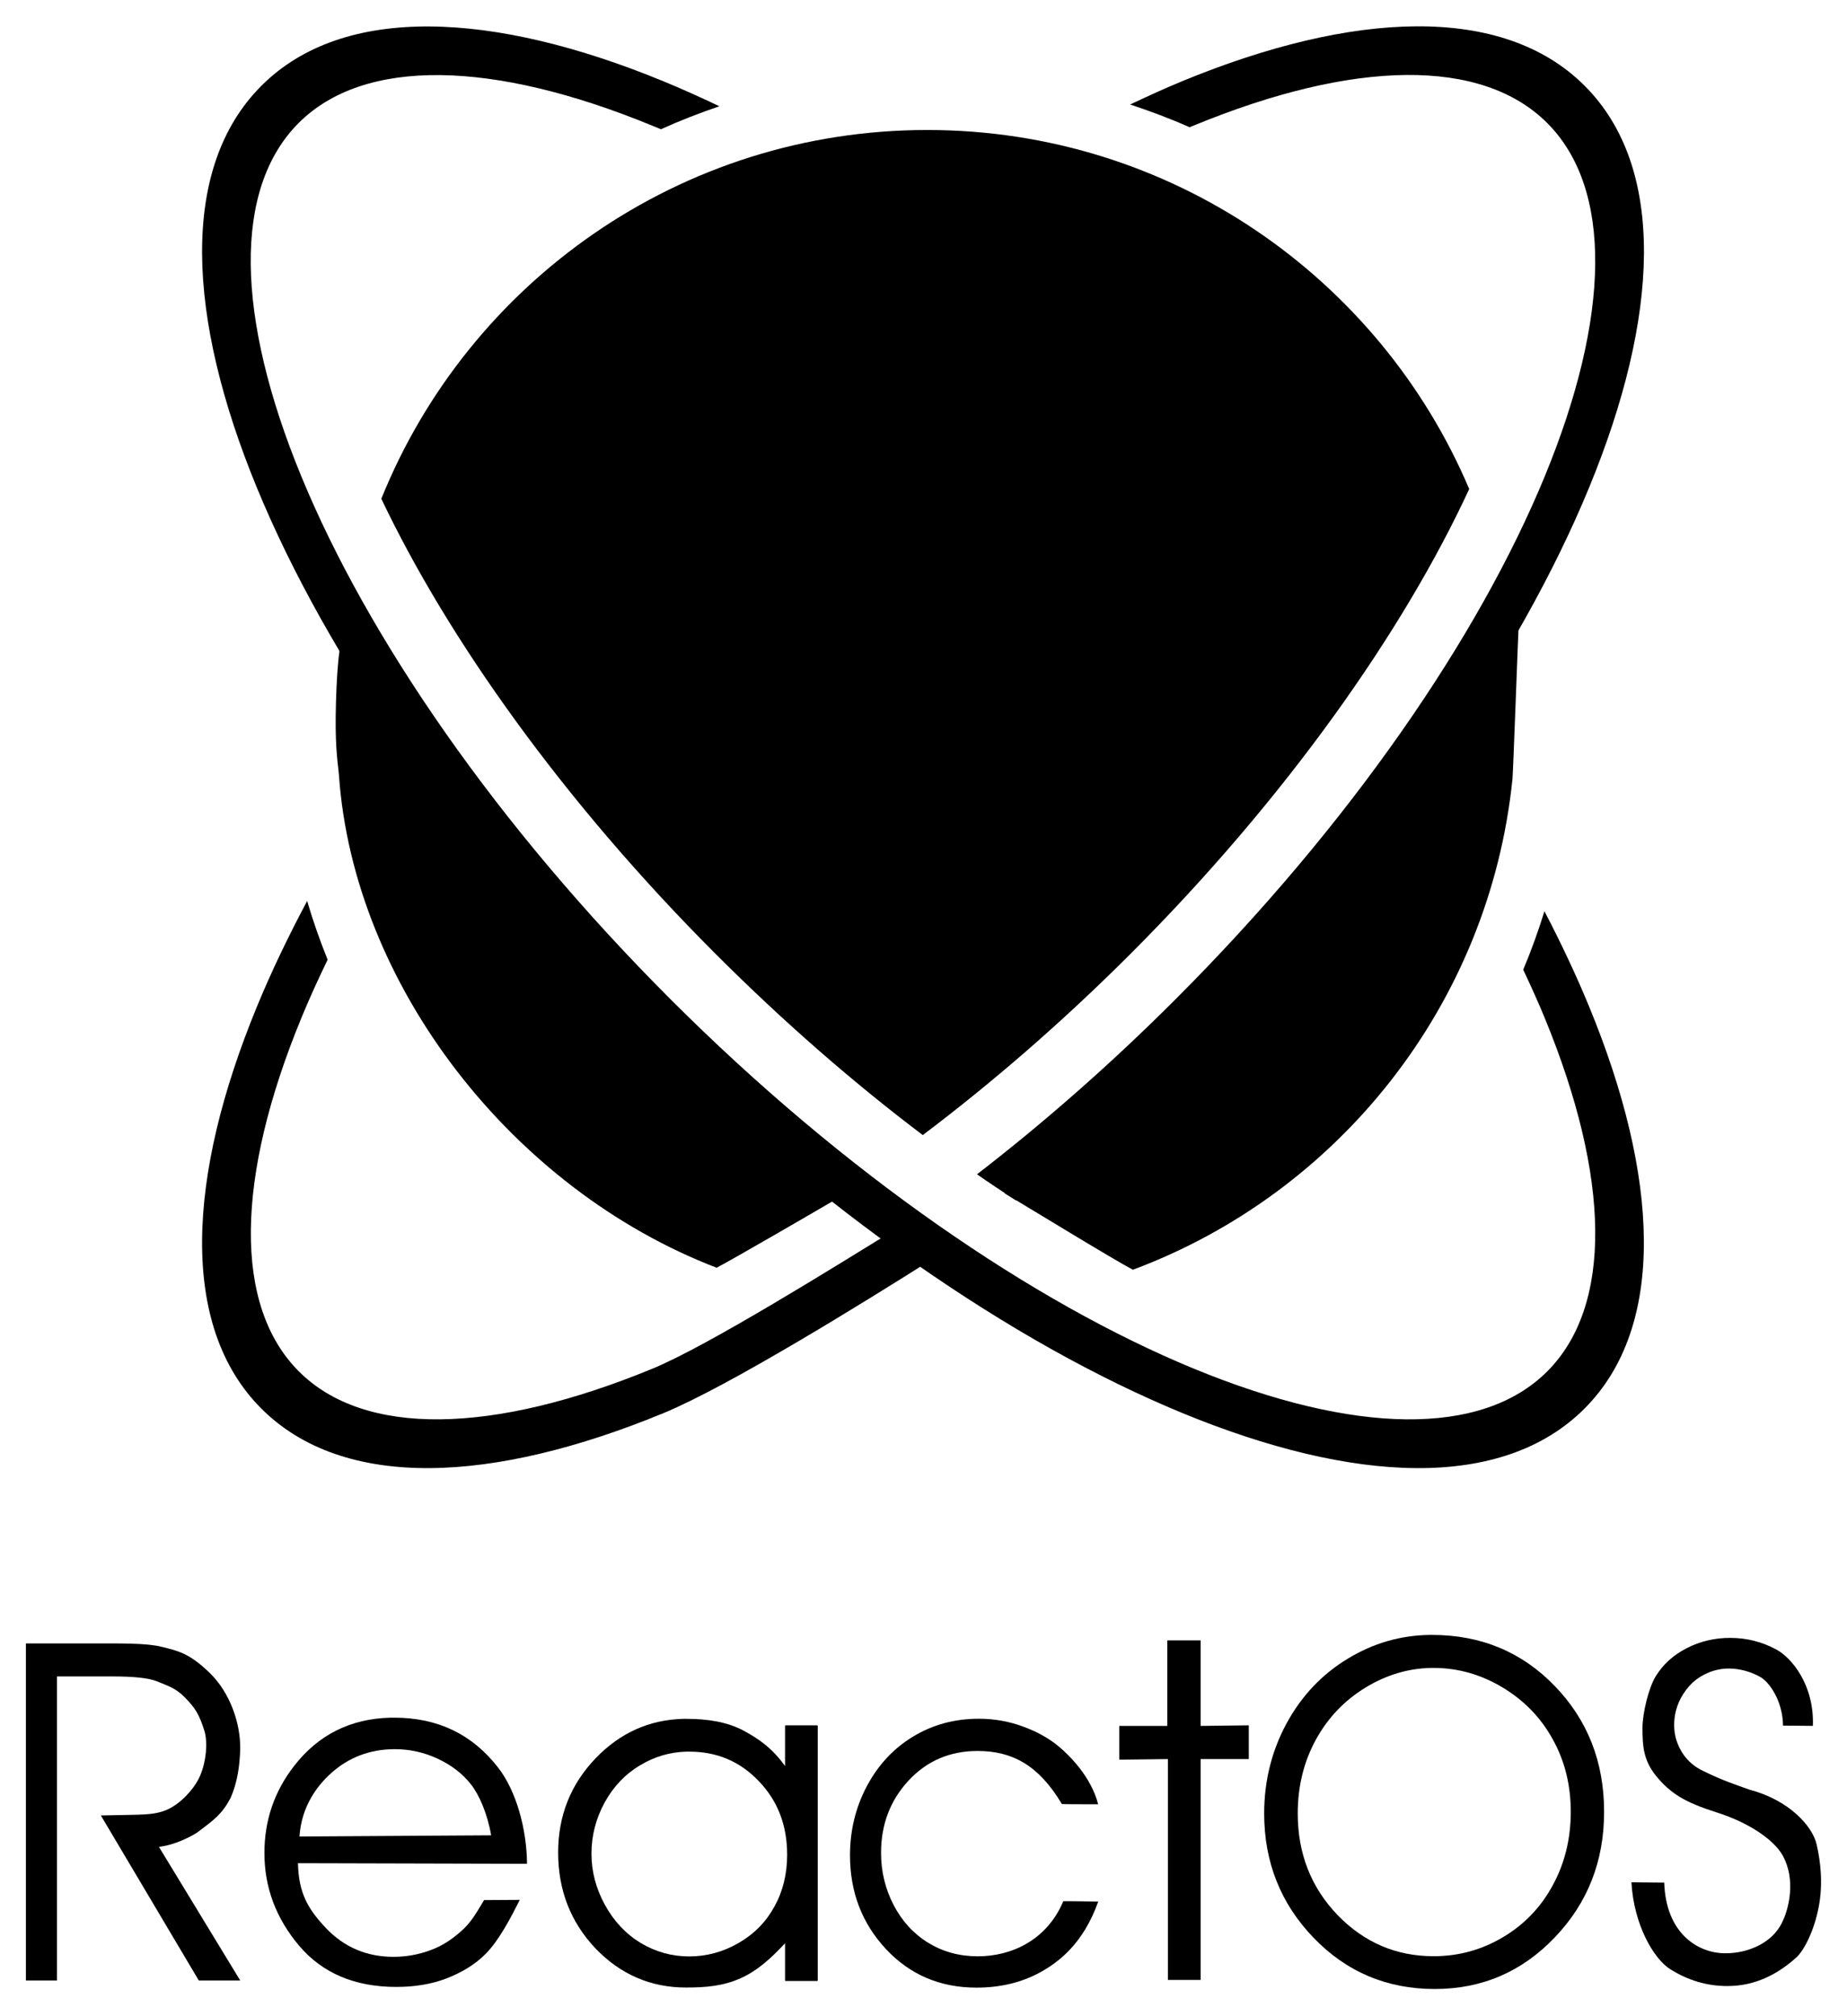 <?xml version="1.0" encoding="UTF-8" standalone="no"?>
<svg
   xmlns:dc="http://purl.org/dc/elements/1.1/"
   xmlns:cc="http://creativecommons.org/ns#"
   xmlns:rdf="http://www.w3.org/1999/02/22-rdf-syntax-ns#"
   xmlns:svg="http://www.w3.org/2000/svg"
   xmlns="http://www.w3.org/2000/svg"
   xmlns:sodipodi="http://sodipodi.sourceforge.net/DTD/sodipodi-0.dtd"
   xmlns:inkscape="http://www.inkscape.org/namespaces/inkscape"
   inkscape:version="1.0 (4035a4fb49, 2020-05-01)"
   sodipodi:docname="ReactOS_Logo_Black.svg"
   id="svg18380"
   height="774.618"
   width="709.649"
   version="1.0">
  <sodipodi:namedview
     inkscape:document-rotation="0"
     inkscape:current-layer="svg18380"
     inkscape:window-maximized="1"
     inkscape:window-y="-12"
     inkscape:window-x="-12"
     inkscape:cy="387.30881"
     inkscape:cx="540.27323"
     inkscape:zoom="0.30466645"
     showgrid="false"
     id="namedview22"
     inkscape:window-height="1330"
     inkscape:window-width="2560"
     inkscape:pageshadow="2"
     inkscape:pageopacity="0"
     guidetolerance="10"
     gridtolerance="10"
     objecttolerance="10"
     borderopacity="1"
     bordercolor="#666666"
     pagecolor="#ffffff" />
  <defs
     id="defs18382" />
  <g
     style="stroke-width:0.545;fill:#000000"
     id="g7262"
     transform="matrix(3.072,0,0,-3.072,-786.316,761.408)">
    <path
       style="fill:#000000;fill-opacity:1;stroke:none;stroke-width:0.545"
       id="path7264"
       d="m 397.656,89.031 c -2.446,1.28 -13.517,8.062 -16.045,9.562 7.526,6.059 18.203,14.81 25.514,22.121 12.915,12.915 29.919,35.972 38.79,49.262 -0.057,-0.839 -0.7,-18.712 -0.785,-19.542 -2.888,-28.269 -21.775,-51.812 -47.475,-61.402 z m -52.062,0.25 c -25.598,9.831 -45.408,35.399 -47.239,61.605 -0.079,1.137 -0.46,2.996 -0.407,7.393 0.055,4.528 0.422,10.693 1.192,9.639 7.786,-10.665 29.878,-40.984 40.216,-51.321 7.312,-7.312 14.482,-12.199 22.011,-18.254 -2.374,-1.407 -13.472,-7.847 -15.773,-9.062 z M 371.375,105.875 c -8.647,6.534 -17.378,14.128 -25.875,22.625 -19.084,19.084 -33.529,39.477 -41.844,56.969 10.894,27.027 37.369,46.125 68.281,46.125 30.443,0 56.589,-18.529 67.781,-44.906 -8.214,-17.757 -22.879,-38.66 -42.406,-58.188 -8.509,-8.509 -17.278,-16.088 -25.938,-22.625 z" />
    <path
       style="fill:#000000;fill-opacity:1;stroke:none;stroke-width:0.545"
       id="path7266"
       d="m 309.719,64.219 c -8.629,-0.057 -15.914,2.289 -21.062,7.438 -10.298,10.298 -9.299,29.064 -0.562,50.281 1.768,4.294 3.884,8.72 6.281,13.219 0.736,-2.499 1.598,-4.951 2.562,-7.344 -1.192,-2.461 -2.305,-4.91 -3.281,-7.281 -8.242,-20.016 -8.507,-36.024 -0.312,-44.219 8.195,-8.195 24.203,-7.898 44.219,0.344 6.924,2.851 22.703,12.7 30.253,17.341 1.622,-1.218 3.254,-2.408 4.875,-3.562 -8.697,-5.511 -25.661,-16.009 -33.753,-19.341 -10.609,-4.368 -20.59,-6.818 -29.219,-6.875 z M 383,97.719 c -1.605,1.052 -3.221,2.119 -4.844,3.25 8.319,6.422 16.683,13.745 24.812,21.875 21.876,21.876 37.946,45.39 46.188,65.406 8.242,20.016 8.507,36.024 0.312,44.219 -8.195,8.195 -24.172,7.929 -44.188,-0.312 -0.173,-0.071 -0.358,-0.146 -0.531,-0.219 -2.412,1.072 -4.908,2.008 -7.438,2.844 2.212,1.048 4.407,2.05 6.562,2.938 21.217,8.737 39.984,9.704 50.281,-0.594 10.298,-10.298 9.299,-29.033 0.562,-50.25 -8.737,-21.217 -25.368,-45.431 -47.875,-67.938 C 399.028,111.122 391.025,104.028 383,97.719 Z" />
    <path
       style="fill:#000000;fill-opacity:1;stroke:none;stroke-width:0.545"
       id="path7268"
       d="m 433.094,64.219 c -8.624,0.052 -18.61,2.507 -29.219,6.875 -21.217,8.737 -45.4,25.337 -67.906,47.844 -22.507,22.507 -39.138,46.689 -47.875,67.906 -8.737,21.217 -9.735,39.984 0.562,50.281 10.298,10.298 29.064,9.299 50.281,0.562 2.297,-0.946 4.64,-1.997 7,-3.125 -2.487,-0.846 -4.941,-1.8 -7.312,-2.875 -0.351,0.149 -0.713,0.294 -1.062,0.438 -20.016,8.242 -36.055,8.539 -44.25,0.344 -8.195,-8.195 -7.898,-24.203 0.344,-44.219 8.242,-20.016 24.312,-43.531 46.188,-65.406 21.876,-21.876 45.422,-37.946 65.438,-46.188 20.016,-8.242 35.993,-8.539 44.188,-0.344 8.195,8.195 7.929,24.203 -0.312,44.219 -0.814,1.976 -1.723,3.991 -2.688,6.031 1.007,2.381 1.878,4.821 2.656,7.312 2.12,-4.062 3.992,-8.047 5.594,-11.938 8.737,-21.217 9.704,-39.984 -0.594,-50.281 -5.149,-5.149 -12.407,-7.49 -21.031,-7.438 z" />
  </g>
  <g
     style="fill:#000000"
     id="g3191"
     transform="matrix(1.274,0,0,1.274,-29.032,484.446)">
    <g
       style="fill:#000000"
       id="g2564"
       transform="matrix(0.996,0,0,1,-99.534,-71.889)">
      <g
         style="fill:#000000"
         id="g6643"
         transform="matrix(0.745,0,0,0.745,124.054,843.438)">
        <path
           style="fill:#000000;fill-opacity:1;fill-rule:nonzero;stroke:none"
           id="text1542"
           d="m 8.863,-880.714 v 136.467 H 21.505 v -123.105 h 22.271 c 8.654,1.1e-4 15.069,0.555 18.794,2.164 3.725,1.608 7.038,2.376 10.949,6.391 3.998,4.105 5.72,6.487 7.959,13.699 1.306,4.707 0.708,11.907 -1.742,17.784 -1.523,3.824 -5.875,9.52 -11.366,12.804 -5.491,3.284 -11.006,3.064 -19.509,3.258 -8.503,0.194 -9.534,0.188 -9.534,0.188 l 39.81,66.818 h 16.831 l -33.043,-54.111 c 6.91,-0.767 14.009,-4.673 15.983,-6.107 6.418,-4.875 9.575,-6.99 13.136,-13.677 2.739,-6.158 3.718,-12.962 3.921,-19.645 0.203,-10.562 -4.133,-23.003 -12.419,-31.015 -8.407,-8.128 -13.27,-8.994 -19.517,-10.54 -6.247,-1.546 -15.93,-1.372 -29.971,-1.373 z" />
        <path
           style="fill:#000000;fill-opacity:1;fill-rule:nonzero;stroke:none"
           id="path3381"
           d="m 157.053,-850.649 c -16.305,0.396 -29.389,6.935 -39.236,19.613 -8.018,10.292 -12.013,22.021 -12.013,35.172 0,13.977 4.722,26.523 14.193,37.641 9.47,11.054 22.611,16.578 39.405,16.578 7.576,0 14.371,-1.133 20.369,-3.42 5.998,-2.351 11.609,-5.509 16.179,-10.192 5.276,-5.407 9.986,-14.387 13.648,-21.629 l -14.513,0.085 c -4.041,6.798 -5.901,9.581 -9.373,12.631 -3.473,3.05 -7.225,5.735 -12.213,7.578 -4.925,1.842 -9.994,2.763 -15.234,2.763 -10.859,0 -19.981,-3.863 -27.368,-11.55 -7.387,-7.751 -11.203,-14.285 -11.456,-26.356 l 93.094,0.24 c -0.126,-14.167 -4.387,-29.598 -11.837,-39.064 -10.48,-13.405 -24.494,-20.089 -42.045,-20.089 -0.533,10e-6 -1.073,-0.013 -1.598,0 z m 1.55,12.751 c 0.079,-3.9e-4 0.139,0 0.218,0 6.124,0 11.979,1.313 17.535,3.918 5.556,2.605 9.999,6.026 13.345,10.282 3.409,4.257 6.724,11.88 8.253,20.674 l -77.899,0.48 c 0.802,-12.408 7.427,-20.76 12.73,-25.525 7.204,-6.492 15.817,-9.778 25.818,-9.829 z" />
        <path
           style="fill:#000000;fill-opacity:1;fill-rule:nonzero;stroke:none"
           id="path3443"
           d="m 276.02,-850.175 c -13.753,0.359 -25.62,5.646 -35.498,15.854 -10.238,10.58 -15.342,23.37 -15.342,38.257 0,15.2 5.052,28.164 15.167,38.808 10.176,10.58 22.475,15.854 36.811,15.854 8.069,0 15.042,-0.601 22.112,-3.722 6.818,-3.01 12.489,-8.125 18.136,-14.211 v 15.045 c -7.2e-4,0.065 0.02,0.131 0.066,0.176 0.045,0.046 0.111,0.067 0.175,0.066 h 12.803 c 0.064,7.2e-4 0.13,-0.021 0.175,-0.066 0.045,-0.046 0.066,-0.112 0.066,-0.176 v -103.018 c 7.4e-4,-0.065 -0.02,-0.131 -0.066,-0.176 -0.045,-0.046 -0.111,-0.067 -0.175,-0.066 h -12.803 c -0.064,-7.3e-4 -0.13,0.021 -0.175,0.066 -0.045,0.046 -0.066,0.112 -0.066,0.176 v 16.235 c -4.989,-6.918 -10.195,-10.756 -16.771,-14.284 -6.719,-3.604 -14.809,-4.818 -23.126,-4.818 -0.5,0 -0.981,-0.013 -1.488,0 z m 1.313,13.274 c 0.383,-0.011 0.804,0 1.204,0 11.194,2e-5 20.586,3.978 28.21,11.951 7.685,7.972 11.512,17.869 11.512,29.745 -10e-5,7.79 -1.702,14.781 -5.143,20.992 -0.007,-3.4e-4 -0.015,-3.4e-4 -0.022,0 -3.379,6.21 -8.222,11.133 -14.554,14.774 -6.334,3.641 -13.045,5.446 -20.113,5.446 -7.006,-2e-5 -13.55,-1.806 -19.697,-5.446 -6.084,-3.702 -10.925,-8.863 -14.554,-15.457 -3.629,-6.594 -5.45,-13.487 -5.45,-20.705 -2e-5,-7.281 1.795,-14.196 5.362,-20.727 3.628,-6.53 8.449,-11.55 14.532,-15.126 0.007,3.3e-4 0.015,3.3e-4 0.022,0 5.752,-3.44 11.95,-5.258 18.69,-5.446 z" />
        <path
           style="fill:#000000;fill-opacity:1;fill-rule:nonzero;stroke:none"
           id="path3448"
           d="m 396.169,-850.219 c -9.853,1.4e-4 -18.785,2.409 -26.755,7.232 -7.969,4.823 -14.236,11.552 -18.819,20.176 -4.526,8.561 -6.793,17.857 -6.793,27.871 -1e-5,14.893 4.88,27.571 14.62,37.97 9.742,10.403 22.025,15.611 36.802,15.611 9.619,0 18.208,-2.045 25.722,-6.108 7.568,-4.125 17.642,-11.599 23.745,-28.717 0,0 -14.1,-0.263 -14.197,-0.142 -6.713,15.834 -21.139,22.288 -34.742,22.288 -7.424,0 -14.116,-1.813 -20.116,-5.446 -5.943,-3.634 -10.657,-8.738 -14.114,-15.325 -3.401,-6.588 -5.101,-13.613 -5.1,-21.08 -2e-5,-11.488 3.7,-21.209 11.124,-29.238 7.478,-8.026 16.838,-12.039 28.118,-12.039 14.118,1.6e-4 24.853,5.781 34.252,21.475 0.04,0.065 9.221,0.133 14.753,0.108 -2.916,-11.315 -11.875,-19.933 -15.896,-23.303 -4.021,-3.369 -8.945,-6.11 -14.73,-8.203 -5.733,-2.094 -11.684,-3.131 -17.874,-3.131 z" />
        <path
           style="fill:#000000;fill-opacity:1;fill-rule:nonzero;stroke:none"
           id="path3371"
           d="m 473.249,-881.947 h 13.077 v 34.635 l 19.562,-0.24 v 13.664 h -19.562 v 89.409 h -13.316 v -89.409 l -19.767,0.24 v -13.664 H 472.771 v -34.635" />
        <path
           style="fill:#000000;fill-opacity:1;fill-rule:nonzero;stroke:none"
           id="path3369"
           d="m 579.509,-884.154 c -11.924,0.146 -23.029,3.348 -33.308,9.57 -10.526,6.309 -18.833,15.044 -24.959,26.239 -6.066,11.196 -9.103,23.358 -9.103,36.471 -10e-6,19.67 6.673,36.441 20.053,50.296 13.381,13.855 29.808,20.771 49.255,20.771 19.209,0 35.478,-6.964 48.799,-20.881 13.381,-13.917 20.053,-30.869 20.053,-50.847 -1.3e-4,-20.164 -6.673,-37.142 -20.053,-50.935 -13.381,-13.793 -30.008,-20.683 -49.871,-20.683 -0.287,0 -0.581,-0.004 -0.867,0 z m 0.593,13.362 c 0.302,-0.005 0.587,0 0.89,0 9.872,6e-5 19.214,2.636 28.016,7.894 8.802,5.258 15.624,12.275 20.441,21.058 4.876,8.721 7.3,18.48 7.3,29.304 -10e-5,10.886 -2.424,20.794 -7.3,29.701 -4.817,8.907 -11.576,15.924 -20.259,21.058 -8.623,5.134 -18.029,7.695 -28.198,7.695 -15.224,0 -28.234,-5.558 -39.058,-16.692 -10.764,-11.195 -16.152,-24.895 -16.152,-41.101 -3e-5,-10.948 2.447,-20.882 7.323,-29.79 4.877,-8.907 11.645,-15.976 20.327,-21.234 8.411,-5.093 17.309,-7.735 26.67,-7.894 z" />
        <path
           style="fill:#000000;fill-opacity:1;fill-rule:nonzero;stroke:none"
           id="path3365"
           d="m 674.739,-783.874 c 0.651,20.51 13.629,28.606 24.825,28.606 4.789,0 9.287,-1.032 13.493,-3.096 4.206,-2.125 7.477,-5.253 9.371,-8.95 3.157,-6.16 5.748,-17.698 0.599,-27.286 -3.521,-6.557 -13.902,-13.564 -26.854,-17.656 -12.885,-4.071 -18.839,-7.586 -24.86,-14.948 -5.048,-6.314 -5.42,-11.946 -5.42,-19.292 -2e-5,-5.829 2.445,-16.178 5.422,-20.974 2.977,-4.796 7.151,-8.561 12.522,-11.293 5.436,-2.793 11.325,-4.189 17.667,-4.189 6.73,8e-5 13.008,1.579 18.832,4.736 5.889,3.096 15.449,14.111 14.812,30.884 l -12.127,-0.107 c -0.111,-9.797 -5.423,-17.556 -9.241,-19.681 -3.754,-2.125 -8.341,-3.427 -12.807,-3.427 -5.76,1.8e-4 -10.962,2.359 -14.651,5.638 -8.407,8.075 -8.376,18.09 -6.603,23.461 0.948,2.872 3.417,8.825 10.673,12.283 8.333,4.099 13.525,5.683 18.922,7.631 16.187,4.244 25.621,14.742 27.346,22.14 1.843,7.901 2.236,15.36 1.392,22.046 -1.196,9.475 -5.143,19.113 -9.212,23.4 -7.831,7.164 -17.137,11.946 -28.397,11.946 -8.672,0 -16.056,-2.395 -23.11,-6.706 -7.054,-4.371 -14.993,-18.373 -15.925,-35.289" />
      </g>
    </g>
  </g>
</svg>
